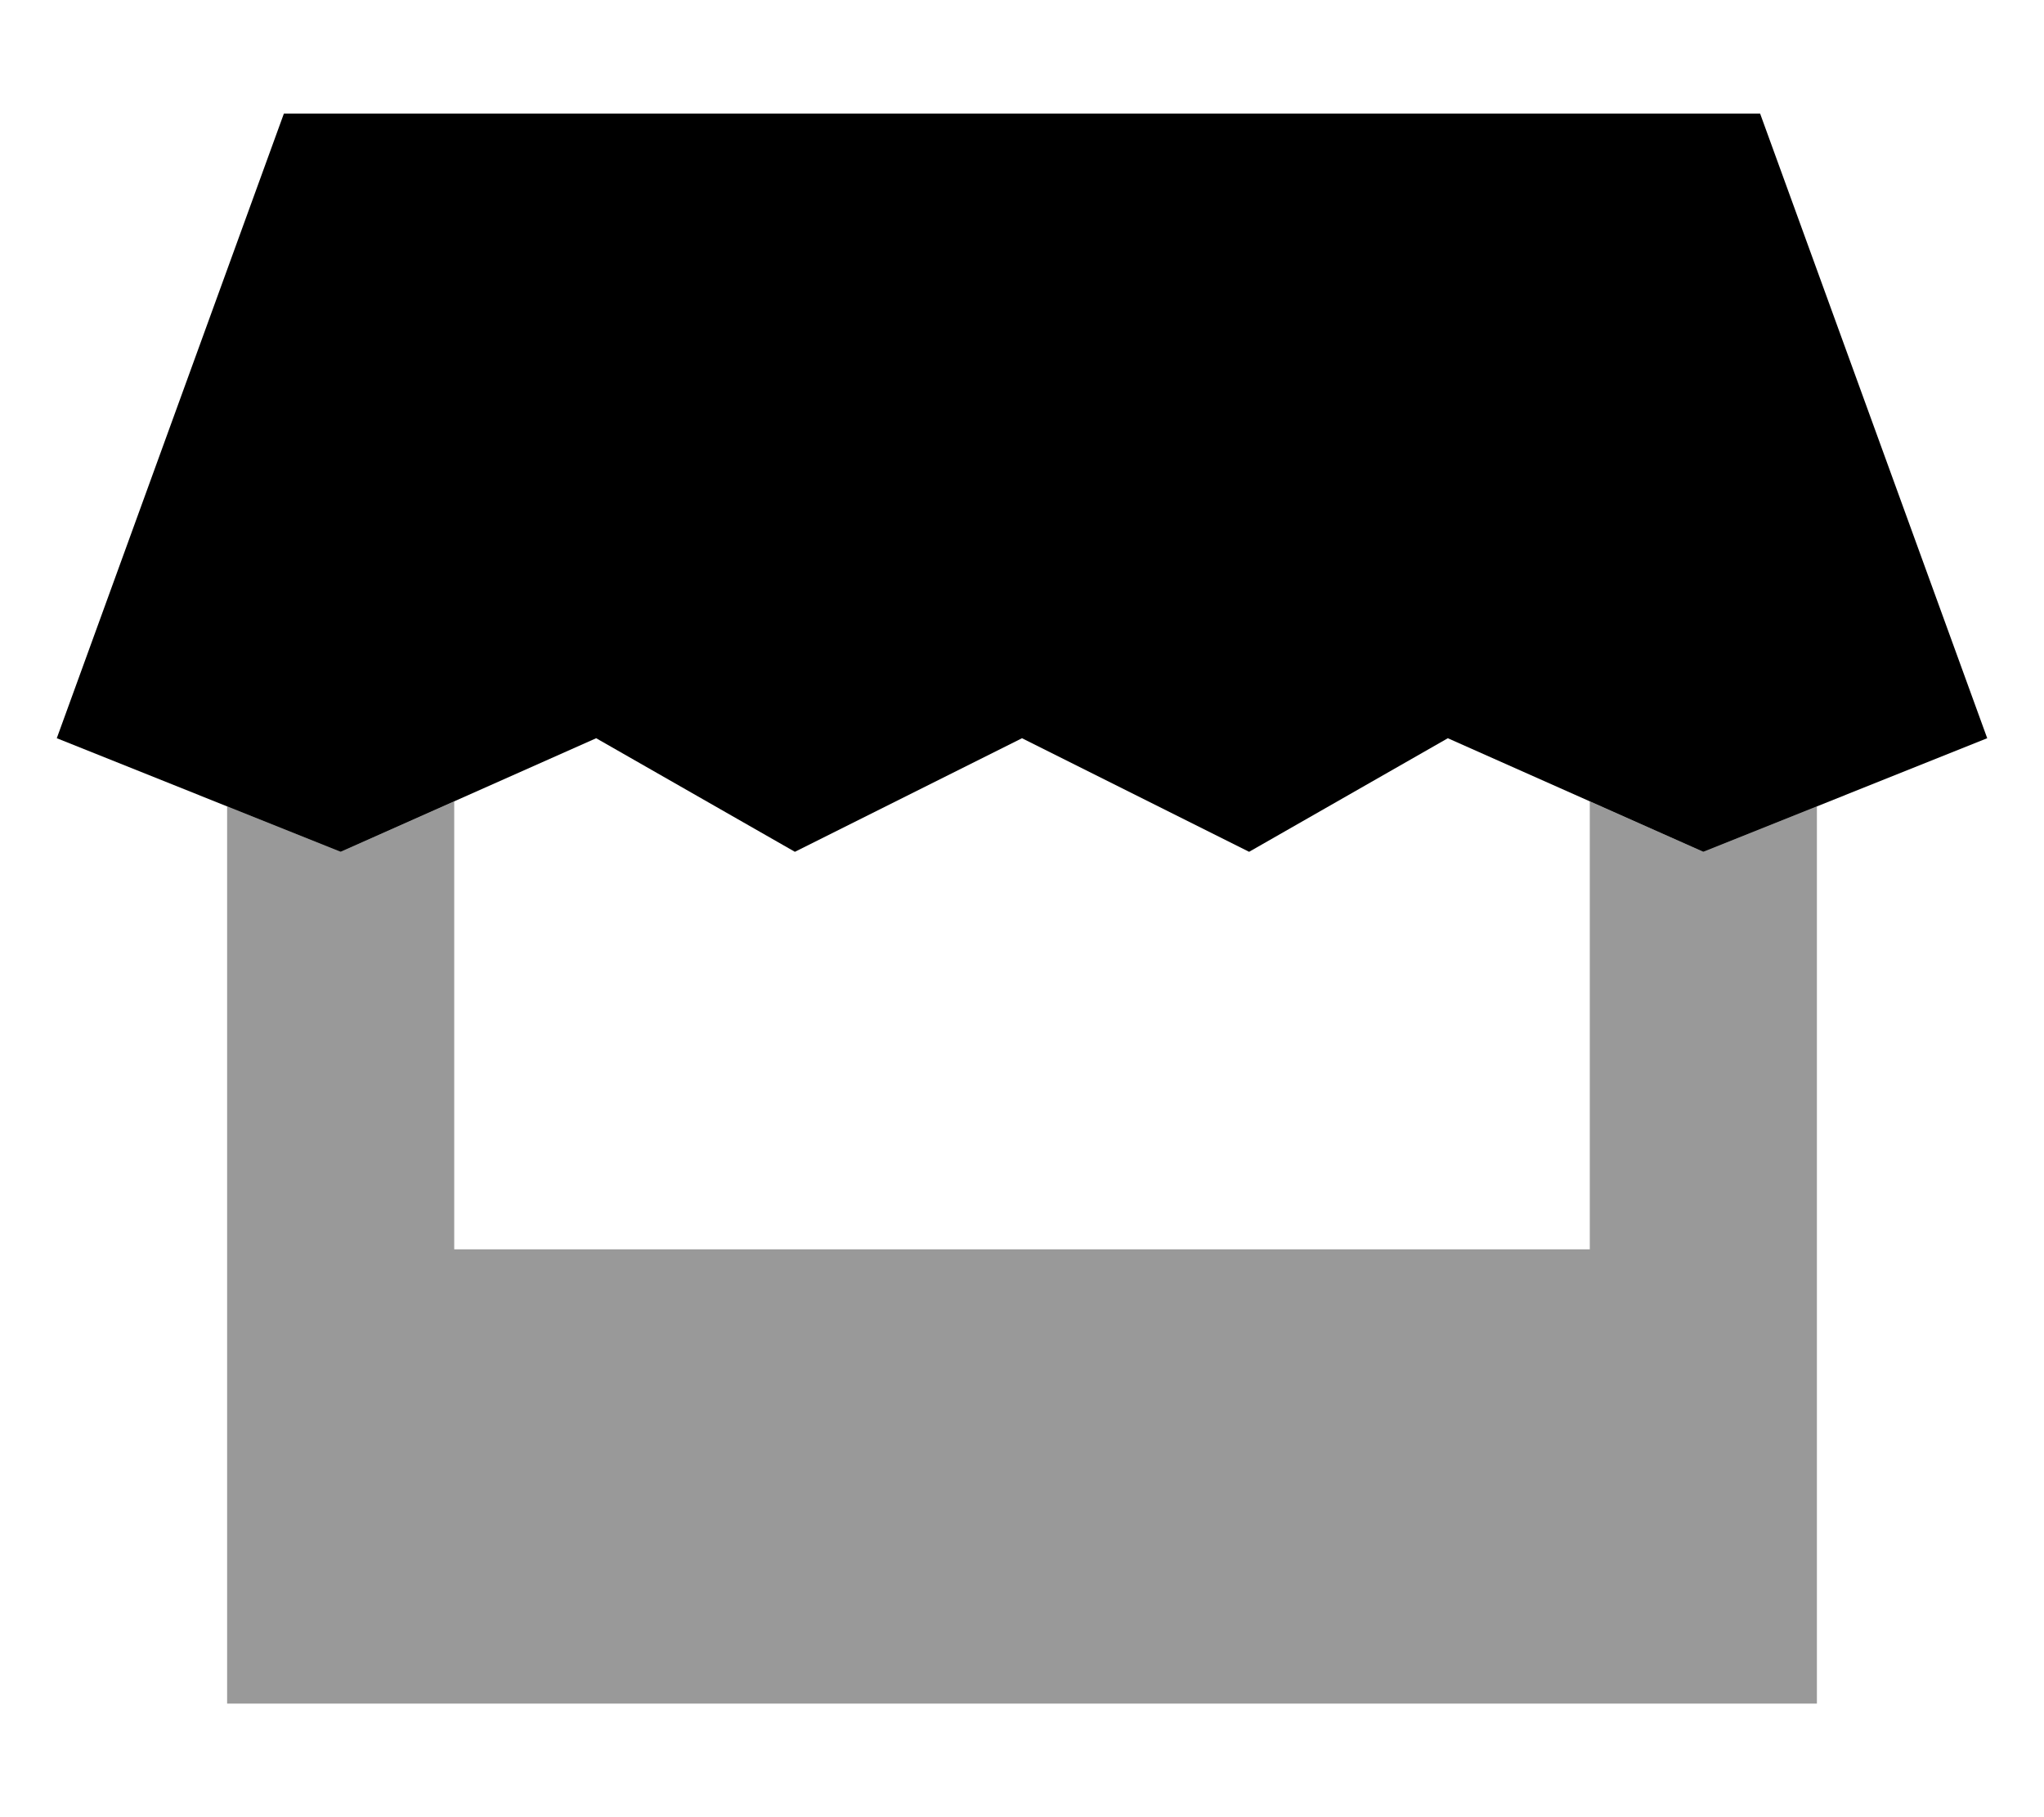 <svg xmlns="http://www.w3.org/2000/svg" viewBox="0 0 576 512"><!--! Font Awesome Pro 7.0.1 by @fontawesome - https://fontawesome.com License - https://fontawesome.com/license (Commercial License) Copyright 2025 Fonticons, Inc. --><path style="fill:currentColor;opacity:.4" d="M64 227.2l32 12.8 32-14.2 0 126.2 320 0 0-126.2 32 14.2 32-12.8 0 252.8-448 0 0-252.8z"/><path style="fill:currentColor;opacity:1" d="M16 208l64-176 416 0 64 176-80 32-72-32-56 32-64-32-64 32-56-32-72 32-80-32z"/></svg>